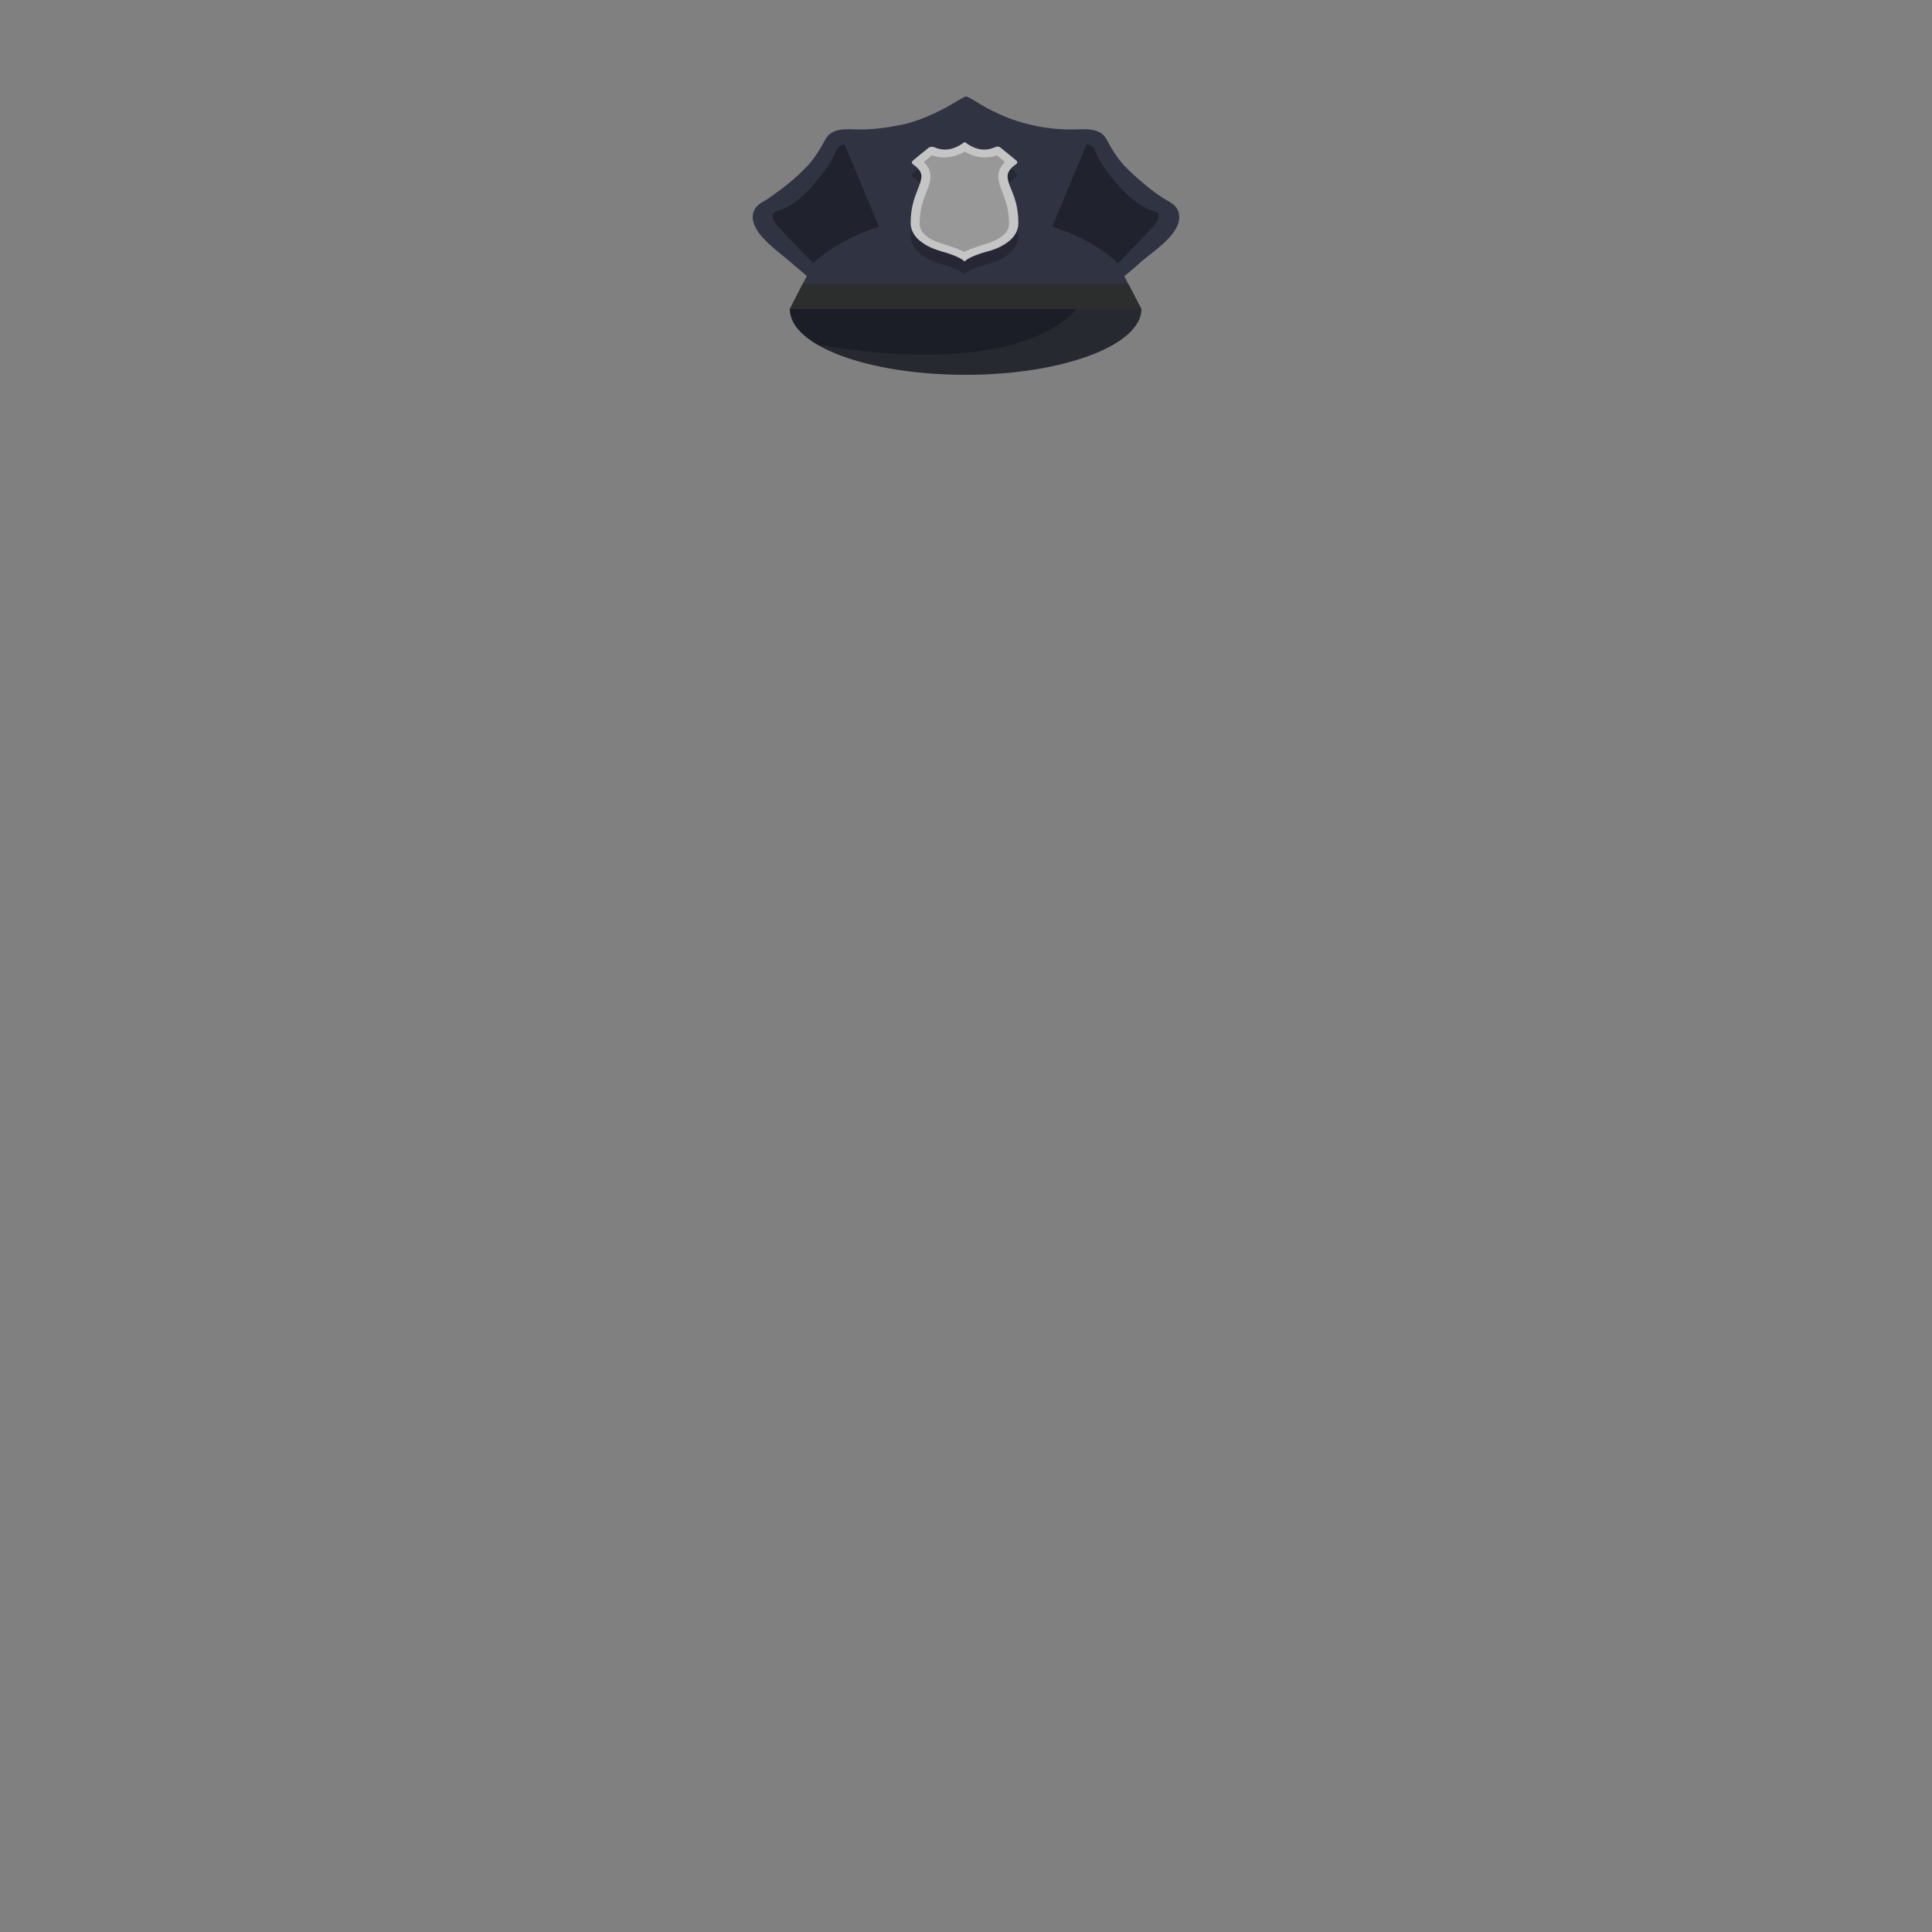 <?xml version="1.0" encoding="utf-8"?>
<!-- Generator: Adobe Illustrator 16.0.0, SVG Export Plug-In . SVG Version: 6.00 Build 0)  -->
<!DOCTYPE svg PUBLIC "-//W3C//DTD SVG 1.1//EN" "http://www.w3.org/Graphics/SVG/1.1/DTD/svg11.dtd">
<svg version="1.1" id="content" xmlns="http://www.w3.org/2000/svg" xmlns:xlink="http://www.w3.org/1999/xlink" x="0px" y="0px"
	 width="500px" height="500px" viewBox="0 0 500 500" enable-background="new 0 0 500 500" xml:space="preserve">
<rect x="0" y="0" width="500" height="500" fill="#808080" stroke="none"/>
<rect id="position" display="none" fill="none" stroke="#000000" width="500" height="500"/>
<g id="bounds" display="none">
	<rect x="158.1" y="-46.2" display="inline" fill="none" stroke="#000000" stroke-width="0.92" width="183.7" height="193.8"/>
</g>
<g>
	<path fill="#303342" d="M305,54.899c-0.6-2-2.5-2.699-4.1-3.699c-1.7-1.1-3.301-2.301-4.801-3.6c-1.8-1.5-3.6-3.101-5.199-4.801
		c-1.801-2-3.2-4.199-4.5-6.699c-1.601-3-5.2-2.701-8.101-2.601c-3.7,0.101-7.6-0.3-11.1-1.101c-3.2-0.699-6.4-1.799-9.3-3.199
		c-1.5-0.7-3-1.5-4.5-2.4c-0.101-0.1-3.4-2.1-3.4-1.8c0-0.3-3.3,1.8-3.399,1.8c-1.5,0.9-3,1.7-4.5,2.4c-3,1.4-6.101,2.6-9.301,3.199
		c-3.6,0.701-7.5,1.201-11.1,1.101c-2.801-0.101-6.5-0.399-8.1,2.601c-1.301,2.399-2.601,4.6-4.5,6.699
		c-1.601,1.7-3.301,3.301-5.201,4.801c-1.5,1.299-3.199,2.399-4.799,3.6c-1.601,1.1-3.5,1.699-4.101,3.699
		c-1.5,4.9,6.101,9.9,9.2,12.601c2.4,2.101,4.8,4.101,7.199,6l38.5-2l38.501,2c2.5-1.899,4.899-3.899,7.199-6
		C298.8,64.8,306.5,59.899,305,54.899z"/>
	<path fill="#20232E" d="M200,55.5c0.3-0.8,1.399-0.899,2.2-1.2c1.1-0.4,2.1-1.1,3.1-1.699c1.7-1.201,3.301-2.601,4.7-4.201
		c1.601-1.899,3.3-3.799,4.601-5.899c0.699-1.101,1.299-2.2,1.699-3.3s1.1-1.801,2.301-1.801L231.3,67.8l-15.8,5.6
		c0,0-13.8-14.299-13.8-14.399C200.899,58.101,199.601,56.7,200,55.5z"/>
	<path fill="#20232E" d="M299.8,55.5c-0.3-0.8-1.399-0.899-2.2-1.2c-1.1-0.4-2.1-1.1-3.1-1.699c-1.7-1.201-3.3-2.601-4.7-4.201
		c-1.6-1.899-3.3-3.799-4.6-5.899c-0.7-1.101-1.3-2.2-1.7-3.3s-1.1-1.801-2.3-1.801l-12.7,30.4l15.8,5.6
		c0,0,13.8-14.299,13.8-14.399C298.9,58.101,300.2,56.7,299.8,55.5z"/>
	<g>
		<path fill="#1B1E26" d="M204.399,80c0,9.5,20.301,17,45.5,17c25.2,0,45.501-7.7,45.501-17H204.399z"/>
	</g>
	<path fill="#303342" d="M289.2,68.101c0,0-11.5-12.701-39.2-12.701s-39.5,12.701-39.5,12.701L204.399,80H295.4L289.2,68.101z"/>
	<polygon fill="#2C2D2D" points="207.7,73.5 204.399,80 295.4,80 292,73.5 249.8,73.5 	"/>
</g>
<g>
	<path opacity="0.5" fill="#1B1E26" d="M263.082,44.9c-0.854-0.698-2.407-2.019-4.192-3.417c-0.389-0.311-0.932-0.311-1.398-0.076
		c-1.01,0.465-2.019,0.621-2.949,0.621c-2.174-0.079-3.884-1.243-4.582-1.787c-0.155-0.155-0.465-0.155-0.621,0
		c-0.699,0.544-2.406,1.708-4.658,1.787c-0.854,0-1.863-0.156-2.873-0.621c-0.389-0.156-1.01-0.156-1.398,0.076
		c-1.785,1.398-3.338,2.719-4.193,3.417c-0.311,0.312-0.311,0.699,0.078,0.932c0.855,0.622,2.174,1.708,2.174,3.028
		c0,1.087-0.465,2.174-1.008,3.572c-0.777,2.019-1.786,4.58-1.786,8.541c0,2.484,1.552,4.192,3.339,5.357
		c1.708,1.164,3.648,1.708,4.58,2.019c1.553,0.388,4.969,1.554,5.824,2.484c0.156,0.155,0.232,0.155,0.388,0
		c0.854-0.931,4.271-2.097,5.823-2.484c1.011-0.233,2.951-0.854,4.658-2.019c1.787-1.165,3.262-2.873,3.262-5.357
		c0-4.038-1.01-6.678-1.862-8.697c-0.545-1.32-0.933-2.329-0.933-3.416c0-1.32,1.32-2.484,2.175-3.028
		C263.315,45.6,263.393,45.212,263.082,44.9z"/>
	<g>
		<path fill="#C6C5C5" d="M263.082,41.593c-0.854-0.699-2.407-2.018-4.192-3.416c-0.389-0.311-0.932-0.311-1.398-0.077
			c-1.01,0.466-2.019,0.621-2.949,0.621c-2.174-0.078-3.884-1.243-4.582-1.786c-0.155-0.155-0.465-0.155-0.621,0
			c-0.699,0.543-2.406,1.708-4.658,1.786c-0.854,0-1.863-0.155-2.873-0.621c-0.389-0.155-1.01-0.155-1.398,0.077
			c-1.785,1.398-3.338,2.717-4.193,3.416c-0.311,0.311-0.311,0.699,0.078,0.933c0.855,0.621,2.174,1.708,2.174,3.028
			c0,1.086-0.465,2.174-1.008,3.57c-0.777,2.02-1.786,4.582-1.786,8.542c0,2.485,1.552,4.192,3.339,5.357
			c1.708,1.165,3.648,1.708,4.58,2.019c1.553,0.389,4.969,1.553,5.824,2.485c0.156,0.155,0.232,0.155,0.388,0
			c0.854-0.933,4.271-2.097,5.823-2.485c1.011-0.232,2.951-0.854,4.658-2.019c1.787-1.165,3.262-2.872,3.262-5.357
			c0-4.037-1.01-6.678-1.862-8.696c-0.545-1.32-0.933-2.33-0.933-3.416c0-1.32,1.32-2.485,2.175-3.028
			C263.315,42.292,263.393,41.903,263.082,41.593z"/>
	</g>
</g>
<path fill="#989899" d="M249.649,39.264c1.631,0.933,3.416,1.476,5.203,1.476c1.087,0,2.097-0.155,3.105-0.543
	c0.775,0.621,1.475,1.164,2.096,1.707c-1.086,1.165-1.708,2.408-1.708,3.65c0,1.475,0.544,2.795,1.087,4.27
	c0.777,1.941,1.708,4.349,1.708,8.076c0,1.397-0.775,2.562-2.251,3.571c-1.398,0.932-3.106,1.476-3.96,1.708
	c-0.311,0.078-3.262,0.932-5.358,2.02c-2.096-1.088-4.969-1.863-5.356-2.02c-0.854-0.232-2.563-0.776-3.96-1.708
	c-1.476-1.009-2.252-2.252-2.252-3.571c0-3.728,0.932-6.135,1.707-8.076c0.623-1.475,1.088-2.795,1.088-4.27
	c0-1.242-0.543-2.485-1.709-3.65c0.7-0.543,1.398-1.164,2.098-1.707c1.086,0.388,2.096,0.543,3.105,0.543
	C246.155,40.739,248.019,40.196,249.649,39.264L249.649,39.264z"/>
<path opacity="0.05" fill="#FFFFFF" d="M211.354,89.089C219.393,93.866,233.619,97,249.899,97c25.2,0,45.501-7.7,45.501-17h-16.789
	C260.873,99.21,211.747,89.169,211.354,89.089z"/>
</svg>
